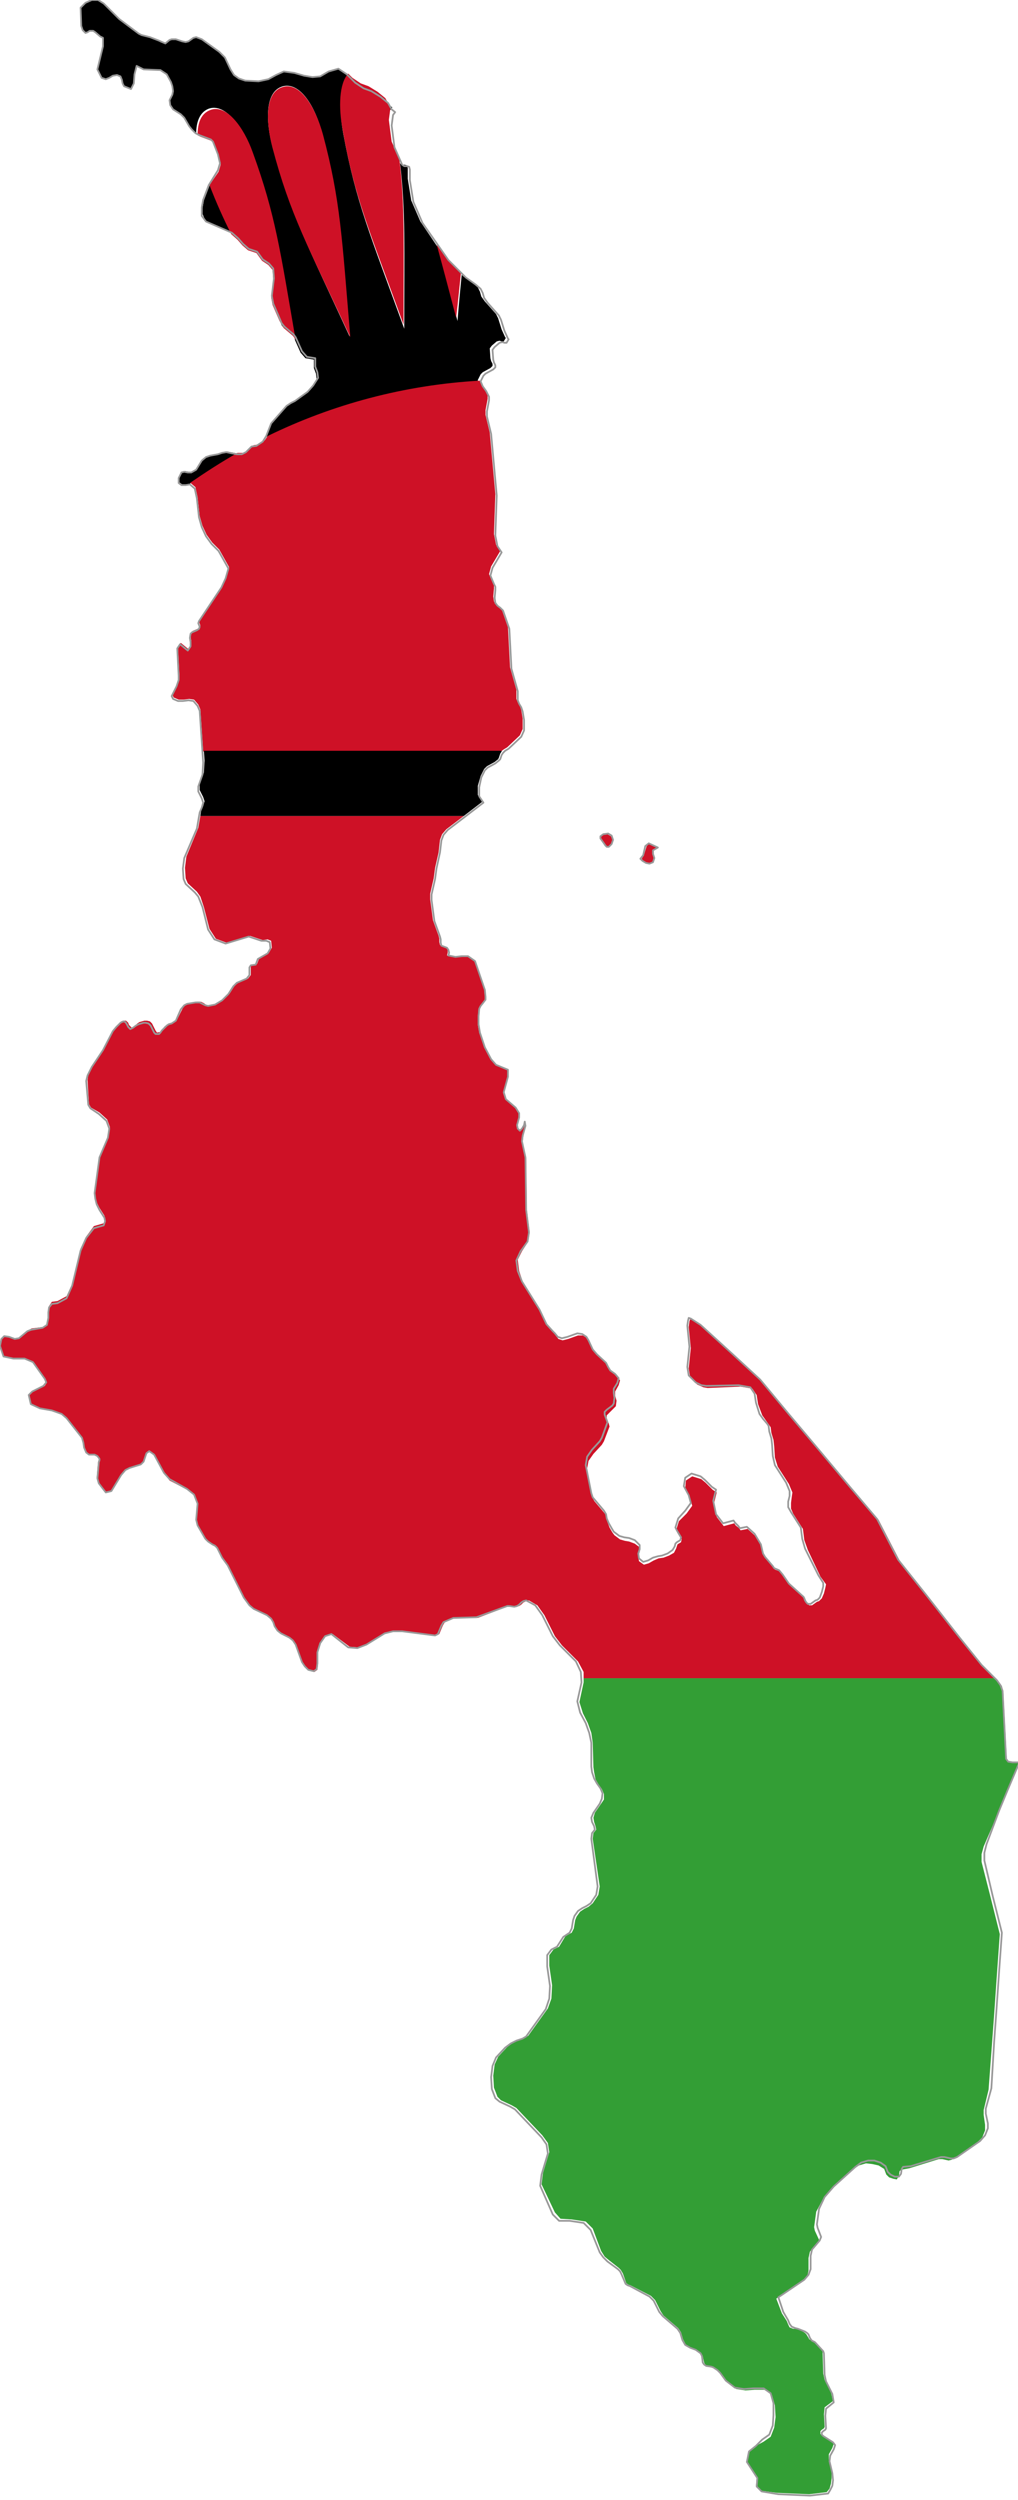 <?xml version="1.0" encoding="utf-8"?>

<svg version="1.2" baseProfile="tiny" xmlns="http://www.w3.org/2000/svg" xmlns:xlink="http://www.w3.org/1999/xlink" x="0px"
	 y="0px" viewBox="347.1 119.1 145.3 356.6" xml:space="preserve">

<g id="Malawi">
	<title>Flag of Malawi</title>
	<g>
		<path d="M415.3,173.3l0.4-0.8l0.3-0.3l1.1-0.6l0.3-0.3l0-0.3l-0.2-0.4l-0.1-0.4l-0.1-1.4l0.3-0.4l0.7-0.6l0.4-0.1l0.3,0.1l0.3,0
			l0.3-0.5l-0.1-0.1l-0.5-1.1l-0.5-1.6l-0.3-0.6l-1.6-1.8l-0.5-0.7l-0.2-0.7l-0.3-0.6l-0.7-0.6l-1.4-1l-0.2-0.2
			c-0.2,2-0.4,4.1-0.6,6.6c-1.1-4.2-2-7.6-2.8-10.5l-2.5-3.7l-1.3-3l-0.5-3.1v-1.5l-0.1-0.4l-0.3-0.1l-0.4,0l-0.3-0.2
			c0.8,6.6,0.6,12.2,0.6,23.6c-4.9-13.5-6.9-18.1-8.7-27.8c-0.6-3.2-0.5-6.6,1.1-7.9l-0.6-0.6l-1.2-0.8l-1.4,0.4l-1.2,0.7l-1.1,0.1
			l-1.2-0.2l-1.4-0.4l-1.5-0.2l-1.1,0.5l-1.1,0.6l-1.4,0.3l-1.9-0.1l-0.9-0.3l-0.7-0.5l-0.5-0.8l-0.8-1.7l-0.8-0.8l-2.5-1.8
			l-0.8-0.3l-0.4,0.1l-0.7,0.5l-0.4,0.1l-0.5-0.1l-0.9-0.3l-0.6,0l-0.3,0.1l-0.6,0.5L370,125l-0.2-0.1l-1.3-0.5l-1.2-0.3l-0.4-0.2
			l-2.8-2.1l-2.2-2.2l-0.8-0.5l-0.9,0l-0.9,0.4l-0.7,0.7l0.1,2.6l0.2,0.6l0.4,0.4l0.3-0.1l0.3-0.2l0.5,0l0.3,0.2l0.7,0.6l0.4,0.2
			l0,1.2l-0.8,3.3l0.6,1.2l0.6,0.2l0.5-0.2l0.5-0.3l0.6-0.1l0.5,0.2l0.2,0.5l0.1,0.5l0.2,0.4l1,0.4l0.4-0.8l0.1-1.3l0.3-1.2l1,0.5
			l2.4,0.1l0.9,0.6l0.6,1.1l0.2,0.6l0.1,0.7l-0.1,0.5l-0.2,0.4l-0.2,0.4l0.1,0.7l0.4,0.6l1.1,0.7l0.5,0.5l0.7,1.2l0.4,0.5l0.5,0.5
			l0.1,0.1c0-1.7,0.5-3.1,1.8-3.6c2.3-0.8,4.8,2.4,6.2,6.3c3.2,8.7,3.9,13.9,6.1,26.7l0.8,1.8l0.7,0.8l1.2,0.2v1.2l0.3,0.8l0.1,0.8
			l-0.7,1.1L391,175l-1.8,1.3l-0.6,0.3l-0.6,0.4l-2.2,2.5l-0.7,1.8l-0.1,0.2c9.2-4.5,19.5-7.3,30.3-7.9L415.3,173.3z M386,140.1
			c-1-3.8-1.1-8,1.5-8.7c2.4-0.6,4.6,2.8,5.6,6.8c2.5,9.4,2.7,14.6,3.9,28.9C391,154.1,388.6,149.7,386,140.1z"/>
		<path d="M387.3,165.5l0.4,0.5c-0.2-0.3-0.4-0.6-0.6-1L387.3,165.5z"/>
		<path d="M377,145.6l-0.8,2.1l-0.2,1.1l0,0.8c0.1,0.2,0.2,0.5,0.3,0.7l0.3,0.4l3.7,1.6c-1.1-2.2-2.1-4.4-3.1-7L377,145.6z"/>
		<path d="M403.1,134.4l-0.5-0.3c0.1,0.2,0.1,0.4,0.2,0.7L403.1,134.4z"/>
		<path d="M379.5,183.5l-0.6,0.1l-0.6,0.2l-1.1,0.2l-0.6,0.2l-0.6,0.5l-0.8,1.3l-0.7,0.4l-0.5,0l-0.5-0.1l-0.4,0.1l-0.4,0.8l0,0.7
			l0.4,0.3h0.6l0.5-0.1c2.2-1.6,4.4-3,6.8-4.3L379.5,183.5z"/>
		<path fill="#CE1126" d="M419,226l0.5-0.3l1.8-1.7l0.4-0.9l0-1.5l-0.2-1.2l-0.2-0.6l-0.3-0.5l-0.2-0.5v-1.3l-0.9-3.2l-0.3-5.7
			l-0.9-2.6l-0.4-0.4l-0.4-0.3l-0.3-0.4l-0.1-0.7l0.1-1.1l0-0.5l-0.2-0.4l-0.5-1.2l0.3-1.1l1.3-2.2l-0.6-0.9l-0.3-1.5l0.2-5.7
			l-0.8-8.8l-0.6-2.5l0-0.7l0.3-1.6l0-0.5l-0.4-0.8l-0.5-0.7l-0.2-0.6c-10.8,0.6-21.1,3.4-30.3,7.9l-0.4,0.6l-0.9,0.6l-0.7,0.1
			l-0.8,0.8l-0.6,0.3l-0.7,0l-0.2,0c-2.3,1.3-4.6,2.8-6.8,4.3l0.1,0l0.7,0.6l0.3,1.4l0.3,2.7l0.4,1.4l0.6,1.3l0.8,1.1l1,1l1.4,2.5
			l-0.4,1.4l-0.6,1.3l-3.2,4.8l-0.1,0.3l0.2,0.5l-0.1,0.3l-0.3,0.2l-0.7,0.3l-0.2,0.2l-0.1,0.6l0.1,0.6l0,0.6l-0.4,0.6l-1.1-0.9
			l-0.4,0.6l0.2,3.9l0,0.6l-0.3,0.9l-0.7,1.4l0.2,0.4l0.7,0.3l0.7,0l0.8-0.1l0.7,0.1l0.6,0.7l0.3,0.7l0.4,6h42.5L419,226z"/>
		<polygon fill="#CE1126" points="484.1,352.6 479.4,346.6 475.5,341.7 472.5,335.9 468.6,331.3 464.5,326.4 459.7,320.7 455.8,316
			451.9,312.4 447.3,308.2 445.9,307.4 445.6,307.3 445.5,307.6 445.4,308.4 445.7,311.4 445.4,314.3 445.6,315.5 446.6,316.6
			447.5,317 448.1,317.1 452.8,316.9 454.5,317.2 455.1,318.1 455.3,319.4 455.9,321 456.4,321.7 456.9,322.4 457.1,322.7
			457.2,323.5 457.5,324.5 457.6,325.4 457.7,327 458.1,328.3 459.7,330.8 460.2,332 460.1,332.7 460,333.5 460,334.3 460.3,335
			461.7,337.2 461.9,338.8 462.4,340.2 464.2,344 465,345.1 464.9,345.6 464.7,346.4 464.4,347.1 464,347.5 463.7,347.6 463,348.1
			462.6,348.1 462.4,347.9 462.2,347.6 462.1,347.3 462,347.1 459.9,345.3 459,343.9 458.5,343.3 457.7,343 457.5,342.7
			456.4,341.4 456.2,341 455.8,339.7 454.9,338.2 453.8,337.2 452.8,337.4 452.6,337.1 452.1,336.7 451.9,336.4 450.4,336.8
			449.4,335.5 449,333.6 449.4,332 448.8,331.6 447.8,330.6 447.2,330.1 445.9,329.7 445,330.3 444.9,331.5 445.6,332.8
			445.9,333.9 445.1,335 444,336.1 443.6,337.4 443.8,337.8 444.1,338.3 444.4,338.7 444.3,339.1 443.8,339.4 443.7,339.7
			443.6,340 443.3,340.6 442.6,341 441.8,341.3 441.1,341.4 440.4,341.7 439.7,342.1 439,342.3 438.3,341.8 438.2,341.1
			438.4,340.5 438.5,339.9 437.7,339.3 436.9,339 436.3,338.9 435.6,338.7 434.8,338.1 434.5,337.7 434.1,337 433.8,336.2
			433.7,335.6 433.5,335.1 431.9,333.2 431.6,332.6 430.9,328.6 431.1,327.5 431.8,326.5 433,325.2 433.3,324.7 434.1,322.6
			434,322.2 433.7,321.4 433.7,321 434,320.7 434.7,320 435,319.7 435.1,318.9 434.9,318.2 434.9,317.6 435.4,316.7 435.6,316
			435.1,315.4 434.4,314.8 434.1,314.4 433.8,313.7 432.5,312.5 431.9,311.9 431.3,310.6 430.9,310 430.3,309.6 429.6,309.6
			428.2,310.1 427.4,310.3 426.8,310.1 426.4,309.6 426,309 425.1,308 424.2,305.9 421.7,301.9 421.2,300.4 421,298.8 421.6,297.6
			422.5,296.2 422.7,294.9 422.3,291.7 422.2,284.3 421.7,282 421.8,281.2 422.1,279.8 422,279.2 421.9,279.7 421.6,280.2
			421.3,280.4 420.9,280.1 420.8,279.6 421.1,278.5 421.1,277.9 420.6,277.1 419.2,275.9 418.9,275 419.6,272.7 419.5,271.7
			417.8,271 417.1,270.2 416.2,268.5 415.5,266.4 415.3,265.3 415.3,264.1 415.4,263 415.6,262.6 416,262.1 416.3,261.7
			416.3,261.3 416.2,260.2 414.8,256.1 413.7,255.5 412.9,255.5 412,255.6 410.9,255.4 411,255 411,254.6 410.8,254.3 409.9,253.9
			409.8,253.5 409.8,253 409.7,252.6 408.9,250.4 408.5,247.4 408.5,246.6 409,244.4 409.2,242.9 409.7,240.7 409.9,238.9
			410.2,238.1 410.8,237.4 413.3,235.5 375.7,235.5 375.4,237.2 373.7,241.3 373.5,242.9 373.6,244.4 373.9,245.1 375.2,246.3
			375.7,247 376.2,248.5 377,251.6 377.9,253 379.5,253.6 382.8,252.6 384.6,253.2 385.3,253.1 385.8,253.3 385.9,254.3 385.5,255
			384.1,255.8 383.8,256.6 383.1,256.7 382.9,257 382.9,258.2 382.5,258.7 381.1,259.3 380.6,259.7 379.9,260.8 379,261.7
			377.9,262.4 377,262.6 376.6,262.5 376.2,262.2 375.8,262 375.2,262 374,262.2 373.7,262.3 373.2,262.9 372.4,264.5 371.8,264.9
			371.3,265.1 371,265.2 370.9,265.4 370.6,265.5 370.4,265.8 370.2,266.1 370,266.3 369.5,266.4 369.3,266.1 368.8,265.1
			368.5,264.8 368.1,264.7 367.7,264.7 367,264.9 366.7,265.1 366.3,265.5 365.9,265.7 365.5,265.3 365.4,265 365.1,264.7
			364.8,264.7 364.4,264.8 363.8,265.4 363.3,266 361.9,268.7 360.3,271.2 359.7,272.4 359.6,273.2 359.8,276.6 360.1,277.1
			361.3,277.8 362.4,278.8 362.8,279.9 362.6,281.2 361.4,284 360.7,289.1 360.7,289.9 360.9,290.6 361.3,291.4 362,292.5
			362.1,293 361.9,293.6 360.5,294 359.4,295.5 358.6,297.2 357.4,302.3 356.6,304 355.3,304.7 354.5,304.8 354.1,305.4 354,306.1
			354,306.9 353.8,308 353.2,308.4 351.6,308.6 351,309 349.8,310 349.2,310.1 348.4,309.8 347.7,309.8 347.3,310.1 347.1,311.1
			347.6,312.5 349,312.9 350.7,312.9 351.9,313.4 353.6,315.8 353.8,316.3 353.5,316.8 351.8,317.6 351.3,318.1 351.6,319.4
			352.9,320 354.5,320.3 355.9,320.8 356.6,321.4 358.8,324.1 359,324.8 359.1,325.5 359.3,326.2 359.7,326.5 360.5,326.5
			360.9,326.7 361.2,327.1 361.2,327.3 361.1,327.6 360.9,329.9 361.2,330.6 362.2,331.9 363,331.7 364.4,329.5 365,328.8
			365.7,328.4 367.2,328 367.6,327.6 368.1,326.4 368.5,326.2 369.2,326.7 370.6,329.3 371.3,330.3 373.8,331.6 374.8,332.4
			375.3,333.7 375.1,336 375.3,336.8 376.4,338.7 376.8,339.1 377.4,339.5 377.8,339.7 378.1,340 378.9,341.4 379.7,342.5
			381.9,347.1 382.7,348.2 383.3,348.7 385.2,349.5 385.8,350.1 386.1,350.6 386.3,351.2 386.7,351.8 387.2,352.2 388.5,352.7
			389,353.2 389.3,353.8 390.3,356.2 390.6,356.9 391.2,357.3 392,357.6 392.4,357.3 392.5,356.4 392.5,354.8 392.9,353.5
			393.6,352.5 394.6,352.2 397,354 398.2,354.1 399.5,353.7 402.1,352.1 403.4,351.8 404.7,351.8 409.4,352.4 409.8,352.2
			410.3,351 410.6,350.5 412,349.9 415.3,349.9 419.7,348.2 420.1,348.2 420.8,348.3 421.2,348.2 421.5,348 421.8,347.7
			422.2,347.5 422.6,347.4 423.8,348.1 424.8,349.5 426.3,352.5 427.3,353.8 429.6,356.1 430.4,357.6 430.4,358.5 489.2,358.5
			487.3,356.7 		"/>
		<polygon fill="#CE1126" points="433.2,238.2 433.1,238.2 432.8,238.5 432.8,238.8 433.3,239.4 433.5,239.7 433.8,239.9 434,240
			434.4,239.6 434.6,238.9 434.3,238.4 433.8,238.1 		"/>
		<polygon fill="#CE1126" points="441.1,240 439.8,239.4 439.4,239.8 439,241.1 438.7,241.6 438.9,241.9 439.3,242.2 439.8,242.3
			440.3,242.1 440.5,241.5 440.4,240.9 440.4,240.4 		"/>
		<path fill="#CE1126" d="M375.9,150l0.3,0.4c-0.1-0.2-0.2-0.5-0.3-0.7L375.9,150z"/>
		<path fill="#CE1126" d="M377.1,134.8c-1.3,0.5-1.8,1.8-1.8,3.6l0.4,0.2l1.6,0.6l0.3,0.3l0.7,1.8l0.3,1.3l-0.3,1l-1.3,1.9
			c1,2.6,2,4.8,3.1,7l0,0l0.9,0.8l0.7,0.8l0.8,0.7l1.2,0.4l0.8,1.1l0.9,0.6l0.6,0.7l0.1,1.4l-0.3,2.5l0.2,1.1l1,2.3
			c0.2,0.3,0.4,0.6,0.6,1l0,0l1.3,1.1l0.3,0.4l0.1,0.2c-2.2-12.8-2.9-17.9-6.1-26.7C381.9,137.2,379.4,133.9,377.1,134.8z"/>
		<path fill="#CE1126" d="M387.5,131.5c-2.6,0.7-2.5,4.9-1.5,8.7c2.5,9.5,5,13.9,11.1,27c-1.2-14.3-1.4-19.5-3.9-28.9
			C392.1,134.3,389.9,130.8,387.5,131.5z"/>
		<path fill="#CE1126" d="M396,137.6c1.7,9.7,3.8,14.3,8.7,27.8c0-11.4,0.2-17-0.6-23.6l0,0l-1.1-2.5l-0.4-3.1l0.2-1.5l0,0
			c-0.1-0.2-0.1-0.4-0.2-0.7l0,0l-0.5-0.9l-1.1-0.9l-1.3-0.8l-1.1-0.4l-1.2-0.8l-0.6-0.6C395.5,131,395.4,134.4,396,137.6z"/>
		<path fill="#CE1126" d="M412.9,157.9l-2.3-2.3l-1.2-1.7c0.8,2.9,1.7,6.3,2.8,10.5C412.5,162,412.7,159.8,412.9,157.9z"/>
		<polygon points="415.9,233.5 415.3,232.5 415.3,231.2 415.7,229.8 416.2,228.8 416.6,228.4 417.7,227.8 418.2,227.4 418.3,227.2
			418.5,226.6 418.7,226.3 418.7,226.2 376.2,226.2 376.3,227.6 376.2,229.3 375.6,231 375.6,231.8 376.1,232.8 376.3,233.4
			376.1,234.1 375.8,234.8 375.7,235.5 413.3,235.5 		"/>
		<polygon fill="#339E35" points="430.4,359.1 429.8,361.9 430.3,363.5 431,364.9 431.5,366.3 431.7,367.7 431.8,371.2 431.9,371.9
			432.1,372.9 432.5,373.6 433,374.3 433.3,375 433.3,375.8 432.9,376.4 432,377.7 431.8,378.4 431.9,379 432.1,379.6 432.2,380.1
			431.8,380.6 431.7,381.4 432.7,388.2 432.5,389.4 431.7,390.6 431.1,391.1 430.5,391.4 429.9,391.8 429.4,392.5 429.2,393
			429,394.2 428.7,394.8 427.8,395.3 426.9,396.8 426.1,397.2 425.5,398 425.5,399.5 425.9,402.3 425.8,404.2 425.3,405.6
			422.5,409.5 422,409.8 421,410.1 420.3,410.5 419.5,411.1 418.2,412.5 417.7,413.6 417.5,415.2 417.6,416.9 418.1,418.2
			418.6,418.7 420.1,419.4 420.8,419.8 424.5,423.7 425.3,424.8 425.5,426.1 424.6,429.1 424.4,430.7 426.3,434.7 427.1,435.6
			428.7,435.7 430.7,436 431.7,437 432.9,440.2 433.4,441 434,441.5 435.4,442.6 435.7,442.9 436,443.4 436.5,444.8 436.8,445
			437.1,445.1 440,446.6 440.6,447.2 441.4,448.8 441.8,449.4 443.9,451.2 444.3,451.8 444.6,452.8 445,453.6 445.7,454
			446.5,454.3 447.2,454.8 447.4,455.2 447.6,456.1 447.8,456.5 448.1,456.6 448.8,456.8 449.1,456.9 449.7,457.3 450.1,457.8
			450.9,458.9 452.2,459.9 453.5,460.1 454.8,460 456.3,460 457.3,460.8 457.7,462.2 457.8,463.9 457.6,465.4 457.1,466.7
			456.1,467.4 455,468 454,468.8 453.7,470.2 455.1,472.5 455,473.7 455.7,474.4 458,474.7 462.6,474.9 465.1,474.6 465.5,474.1
			465.7,473.4 465.8,472.6 465.8,471.7 465.4,469.9 465.4,469.2 465.9,468.3 466.1,467.7 465.9,467.3 464.4,466.5 464.2,466.3
			464.2,465.9 464.4,465.7 464.7,465.5 464.8,465.3 464.7,463.5 464.8,462.5 466,461.6 465.7,460.4 464.8,458.6 464.6,457.7
			464.5,454.6 464.4,454.3 463.3,453.2 463.2,453.1 462.8,452.9 462.6,452.8 462.5,452.6 462.2,452.1 462,451.9 461.7,451.7
			460.8,451.3 460.3,451.3 459.8,451.1 459.6,450.7 459.4,450.2 458.7,449.1 457.9,447 458.5,446.6 461.6,444.5 462.3,443.9
			462.5,443 462.5,441.2 462.7,440.3 463.8,439 464,438.6 463.4,437.3 463.3,436.8 463.6,434.6 464.5,432.9 465.7,431.4
			468.8,428.6 469.7,428 470.7,427.7 471.6,427.8 472.5,428 473.3,428.5 473.6,429.3 474,429.7 474.6,429.9 475.1,430 475.4,429.5
			475.5,428.8 475.8,428.6 476.9,428.4 481.1,427.1 481.6,427.1 482.5,427.3 482.9,427.2 483.3,427 486.6,424.7 487.3,424
			487.7,423 487.7,422.2 487.5,420.8 487.5,420.1 488.2,417.2 488.7,410.5 489,406.4 489.4,400.6 489.8,395 488.5,389.8
			487.2,384.7 487.2,383.6 487.5,382.5 489.7,377.4 490.9,374.5 492.6,370.5 491.7,370.5 491.1,370.4 490.8,370 490.3,360.4
			490.1,359.6 489.5,358.9 489.2,358.5 430.4,358.5 		"/>
	</g>
	<path fill="none" stroke="#999999" stroke-width="0.25" stroke-linecap="round" stroke-linejoin="round" d="M489.7,377.4l1.2-2.9
		l1.7-4l-1,0l-0.6-0.1l-0.3-0.4l-0.5-9.7l-0.3-0.8l-0.5-0.7l-2.2-2.2l-3.3-4.1l-4.7-6l-3.9-4.9l-3-5.8l-3.9-4.6l-4.1-4.9l-4.8-5.7
		l-3.9-4.7l-3.9-3.6l-4.6-4.2l-1.4-0.9l-0.3-0.1l-0.1,0.4l-0.1,0.7l0.3,3l-0.3,2.9l0.2,1.2l1,1l0.8,0.4l0.7,0.1l4.6-0.1l1.7,0.3
		l0.6,0.9l0.2,1.3l0.5,1.6l0.5,0.7l0.6,0.7l0.2,0.3l0.1,0.8l0.3,1l0.1,0.9l0.1,1.6l0.3,1.3l1.6,2.5l0.5,1.2l0,0.7l-0.2,0.8l0,0.8
		l0.4,0.7l1.4,2.2l0.2,1.6l0.4,1.4l1.9,3.8l0.7,1.1l0,0.5l-0.2,0.8l-0.3,0.8l-0.3,0.3l-0.3,0.1l-0.7,0.5l-0.4,0l-0.2-0.2l-0.2-0.3
		l-0.1-0.3l-0.1-0.2l-2.1-1.9l-0.9-1.3l-0.5-0.6l-0.7-0.3l-0.2-0.3l-1.1-1.3l-0.3-0.5l-0.3-1.3l-0.9-1.5l-1.1-1l-1,0.2l-0.2-0.3
		l-0.5-0.5l-0.2-0.3l-1.5,0.4l-1-1.3l-0.4-1.9l0.4-1.6l-0.6-0.4l-1-1l-0.6-0.5l-1.3-0.4l-0.9,0.6l-0.2,1.2l0.7,1.3l0.3,1.1l-0.8,1.1
		l-1,1.1l-0.4,1.3l0.2,0.4l0.3,0.5l0.3,0.5l-0.1,0.4l-0.5,0.3l-0.2,0.2l-0.1,0.4l-0.3,0.5l-0.7,0.5l-0.8,0.3l-0.6,0.1l-0.7,0.2
		l-0.7,0.4l-0.7,0.2l-0.6-0.5l-0.1-0.7l0.2-0.6l0-0.6l-0.7-0.7l-0.8-0.3l-0.7-0.1l-0.7-0.2l-0.8-0.6l-0.3-0.5l-0.4-0.7l-0.3-0.7
		l-0.1-0.6l-0.3-0.5l-1.6-1.9l-0.2-0.6l-0.8-4l0.2-1.2l0.7-1l1.1-1.2l0.3-0.5l0.8-2.2l-0.1-0.3l-0.3-0.8l0-0.4l0.3-0.3l0.8-0.6
		l0.2-0.3l0.1-0.8l-0.1-0.7l0-0.6l0.5-0.8l0.2-0.7l-0.5-0.6l-0.7-0.5l-0.3-0.5l-0.3-0.6l-1.3-1.2l-0.6-0.7l-0.6-1.3l-0.3-0.5
		l-0.6-0.4l-0.7-0.1l-1.4,0.5l-0.8,0.2l-0.6-0.2l-0.4-0.5L426,309l-0.9-1l-1-2.1l-2.5-4l-0.6-1.5l-0.2-1.5l0.6-1.3l1-1.4l0.2-1.3
		l-0.4-3.2l-0.1-7.5l-0.5-2.3l0.1-0.8l0.4-1.4l-0.1-0.6l-0.1,0.5l-0.3,0.5l-0.3,0.3l-0.3-0.3l-0.1-0.5l0.3-1.1l0-0.6l-0.5-0.8
		l-1.4-1.2l-0.3-1l0.6-2.2l0-1l-1.7-0.7l-0.7-0.8l-0.9-1.7l-0.7-2.1l-0.2-1.2l0-1.1l0.1-1.1l0.2-0.4l0.4-0.5l0.3-0.4l0-0.4l-0.1-1
		l-1.4-4.1l-1-0.7h-0.9l-0.9,0.1l-1-0.2l0.1-0.4l-0.1-0.4l-0.2-0.3l-0.8-0.3l-0.1-0.4l0-0.5l-0.1-0.4l-0.8-2.2l-0.4-3v-0.8l0.5-2.2
		l0.2-1.5l0.5-2.3l0.2-1.7l0.3-0.8l0.6-0.7l5.1-3.9l-0.6-0.9v-1.3l0.3-1.4l0.5-1l0.4-0.4l1.1-0.6l0.5-0.4l0.2-0.2l0.2-0.6l0.2-0.3
		l0.3-0.3l0.5-0.3l1.8-1.7l0.4-0.9l0-1.5l-0.2-1.2l-0.2-0.6l-0.3-0.5l-0.2-0.5v-1.3l-0.9-3.2l-0.3-5.7l-0.9-2.6l-0.4-0.4l-0.4-0.3
		l-0.3-0.4l-0.1-0.7l0.1-1.1l0-0.5l-0.2-0.4l-0.5-1.2l0.3-1.1l1.3-2.2l-0.6-0.9l-0.3-1.5l0.2-5.7l-0.8-8.8l-0.6-2.5l0-0.7l0.3-1.6
		l0-0.5l-0.4-0.8l-0.5-0.7l-0.3-0.7l0.4-0.8l0.3-0.3l1.1-0.6l0.3-0.3l0-0.3l-0.2-0.4l-0.1-0.4l-0.1-1.4l0.3-0.4l0.7-0.6l0.4-0.1
		l0.3,0.1l0.3,0l0.3-0.5l-0.1-0.1l-0.5-1.1l-0.5-1.6l-0.3-0.6l-1.6-1.8l-0.5-0.7l-0.2-0.7l-0.3-0.6l-0.7-0.6l-1.4-1l-2.5-2.5
		l-3.7-5.3l-1.3-3l-0.5-3.1v-1.5l-0.1-0.4l-0.3-0.1l-0.4,0l-0.3-0.2l-1.1-2.5l-0.4-3.1l0.2-1.5l0.3-0.4l-0.5-0.4l-0.5-0.9l-1.1-0.9
		l-1.3-0.8l-1.1-0.4l-1.2-0.8l-1.2-1.2l-1.2-0.8l-1.4,0.4l-1.2,0.7l-1.1,0.1l-1.2-0.2l-1.4-0.4l-1.5-0.2l-1.1,0.5l-1.1,0.6l-1.4,0.3
		l-1.9-0.1l-0.9-0.3l-0.7-0.5l-0.5-0.8l-0.8-1.7l-0.8-0.8l-2.5-1.8l-0.8-0.3l-0.4,0.1l-0.7,0.5l-0.4,0.1l-0.5-0.1l-0.9-0.3l-0.6,0
		l-0.3,0.1l-0.6,0.5L370,125l-0.2-0.1l-1.3-0.5l-1.2-0.3l-0.4-0.2l-2.8-2.1l-2.2-2.2l-0.8-0.5l-0.9,0l-0.9,0.4l-0.7,0.7l0.1,2.6
		l0.2,0.6l0.4,0.4l0.3-0.1l0.3-0.2l0.5,0l0.3,0.2l0.7,0.6l0.4,0.2l0,1.2l-0.8,3.3l0.6,1.2l0.6,0.2l0.5-0.2l0.5-0.3l0.6-0.1l0.5,0.2
		l0.2,0.5l0.1,0.5l0.2,0.4l1,0.4l0.4-0.8l0.1-1.3l0.3-1.2l1,0.5l2.4,0.1l0.9,0.6l0.6,1.1l0.2,0.6l0.1,0.7l-0.1,0.5l-0.2,0.4
		l-0.2,0.4l0.1,0.7l0.4,0.6l1.1,0.7l0.5,0.5l0.7,1.2l0.4,0.5l0.5,0.5l0.6,0.3l1.6,0.6l0.3,0.3l0.7,1.8l0.3,1.3l-0.3,1l-1.3,2.1
		l-0.8,2.1l-0.2,1.1l0,1.2l0.6,0.8l3.7,1.6l0.9,0.8l0.7,0.8l0.8,0.7l1.2,0.4l0.8,1.1l0.9,0.6l0.6,0.7l0.1,1.4l-0.3,2.5l0.2,1.1
		l1.2,2.8l0.4,0.5l1.3,1.1l0.3,0.4l0.9,2l0.7,0.8l1.2,0.2v1.2l0.3,0.8l0.1,0.8l-0.7,1.1L391,175l-1.8,1.3l-0.6,0.3l-0.6,0.4
		l-2.2,2.5l-0.7,1.8l-0.5,0.8l-0.9,0.6l-0.7,0.1l-0.8,0.8l-0.6,0.3l-0.7,0l-1.5-0.3l-0.6,0.1l-0.6,0.2l-1.1,0.2l-0.6,0.2l-0.6,0.5
		l-0.8,1.3l-0.7,0.4l-0.5,0l-0.5-0.1l-0.4,0.1l-0.4,0.8l0,0.7l0.4,0.3h0.6l0.6-0.1l0.7,0.6l0.3,1.4l0.3,2.7l0.4,1.4l0.6,1.3l0.8,1.1
		l1,1l1.4,2.5l-0.4,1.4l-0.6,1.3l-3.2,4.8l-0.1,0.3l0.2,0.5l-0.1,0.3l-0.3,0.2l-0.7,0.3l-0.2,0.2l-0.1,0.6l0.1,0.6l0,0.6l-0.4,0.6
		l-1.1-0.9l-0.4,0.6l0.2,3.9l0,0.6l-0.3,0.9l-0.7,1.4l0.2,0.4l0.7,0.3l0.7,0l0.8-0.1l0.7,0.1l0.6,0.7l0.3,0.7l0.5,7.4l-0.1,1.7
		l-0.6,1.7l0,0.7l0.5,1l0.2,0.6l-0.2,0.7l-0.3,0.7l-0.4,2.3l-1.8,4.2l-0.2,1.5l0.1,1.5l0.3,0.7l1.3,1.2l0.5,0.6l0.6,1.5l0.8,3.2
		l0.9,1.4l1.6,0.6l3.3-1l1.8,0.6l0.7,0l0.5,0.2l0.1,0.9l-0.4,0.7l-1.4,0.8l-0.3,0.8l-0.7,0.1l-0.2,0.3l0,1.1l-0.4,0.5l-1.4,0.6
		l-0.5,0.5l-0.7,1.1l-0.9,0.9l-1,0.6l-1,0.2l-0.4-0.1l-0.4-0.2l-0.4-0.2l-0.6,0l-1.2,0.2l-0.4,0.2l-0.5,0.6l-0.7,1.6l-0.6,0.4
		l-0.4,0.1l-0.3,0.2l-0.2,0.2l-0.2,0.2l-0.3,0.3l-0.2,0.3l-0.2,0.2l-0.5,0l-0.2-0.2l-0.5-1l-0.3-0.3l-0.4-0.1l-0.3,0l-0.7,0.2
		l-0.4,0.2l-0.4,0.3l-0.4,0.2l-0.3-0.3l-0.2-0.4l-0.2-0.3l-0.3-0.1l-0.4,0.2l-0.6,0.6l-0.5,0.6l-1.4,2.7l-1.6,2.4l-0.6,1.2l-0.2,0.8
		l0.3,3.4l0.3,0.5l1.2,0.8l1.1,1l0.4,1.1l-0.2,1.3l-1.2,2.8l-0.7,5.1l0.1,0.8l0.2,0.8l0.4,0.8l0.7,1.1l0.1,0.5l-0.2,0.6l-1.4,0.4
		l-1.1,1.4l-0.8,1.8l-1.2,5l-0.8,1.8l-1.3,0.7l-0.8,0.1l-0.4,0.5l-0.1,0.7l0,0.8l-0.2,1l-0.6,0.4l-1.7,0.3L351,309l-1.2,1l-0.6,0.1
		l-0.8-0.3l-0.7-0.1l-0.4,0.4l-0.2,1l0.5,1.5l1.4,0.3l1.6,0l1.2,0.5l1.7,2.4l0.2,0.5l-0.4,0.5l-1.6,0.8l-0.5,0.5l0.3,1.3l1.3,0.6
		l1.7,0.3l1.4,0.5l0.7,0.6l2.2,2.8l0.2,0.7l0.1,0.7l0.3,0.7l0.4,0.3l0.8,0l0.4,0.2l0.3,0.4l0,0.2l-0.1,0.3l-0.2,2.3l0.2,0.7l1,1.3
		l0.8-0.2l1.4-2.3l0.6-0.7l0.6-0.3l1.6-0.5l0.4-0.4l0.4-1.2l0.4-0.3l0.7,0.5l1.4,2.6l0.8,0.9l2.5,1.4l1,0.8l0.5,1.3l-0.2,2.3
		l0.2,0.8l1.1,1.9l0.4,0.4l0.6,0.4l0.4,0.2l0.3,0.3l0.7,1.4l0.8,1.1l2.3,4.6l0.8,1.1l0.6,0.5l1.9,0.9l0.6,0.5l0.3,0.5l0.2,0.6
		l0.4,0.6l0.5,0.4l1.2,0.6l0.5,0.4l0.4,0.6l0.9,2.5l0.4,0.6l0.5,0.5l0.8,0.2l0.4-0.3l0.1-0.8v-1.6l0.4-1.3l0.7-1l0.9-0.3l2.4,1.9
		l1.3,0.1l1.3-0.5l2.6-1.6l1.2-0.3l1.3,0l4.7,0.6l0.4-0.2l0.5-1.2l0.3-0.5l1.4-0.6l3.3-0.1l4.4-1.6l0.3,0l0.7,0.1l0.4-0.1l0.3-0.2
		l0.3-0.3l0.3-0.2l0.4-0.1l1.3,0.7l1,1.4l1.5,3l1,1.3l2.3,2.3l0.7,1.5l0.1,1.5l-0.6,2.7l0.4,1.6l0.8,1.5l0.5,1.4l0.3,1.4l0,3.4
		l0.1,0.8l0.3,0.9l0.4,0.7l0.5,0.7l0.3,0.7l-0.1,0.8l-0.3,0.7l-0.9,1.3l-0.3,0.7l0.1,0.6l0.3,0.6l0.1,0.5l-0.4,0.5l-0.1,0.8l0.9,6.8
		l-0.2,1.2l-0.8,1.2l-0.6,0.4l-0.6,0.3l-0.6,0.4l-0.5,0.7l-0.2,0.6l-0.2,1.2l-0.3,0.6l-0.9,0.6l-0.9,1.4l-0.8,0.4l-0.6,0.8v1.6
		l0.4,2.8l-0.1,1.8l-0.5,1.5l-2.8,3.9l-0.5,0.3l-0.9,0.3l-0.8,0.4l-0.8,0.6l-1.3,1.4l-0.5,1.2l-0.2,1.6l0.1,1.7l0.5,1.3l0.6,0.5
		l1.5,0.7l0.7,0.4l3.8,4l0.7,1l0.2,1.3l-0.9,3l-0.2,1.6l1.8,4.1l0.9,0.9l1.5,0l2,0.3l1,1l1.3,3.2l0.5,0.7l0.6,0.6l1.5,1.1l0.3,0.3
		l0.2,0.4l0.6,1.4l0.3,0.2l0.3,0.1l2.8,1.5l0.6,0.6l0.8,1.6l0.5,0.6l2.1,1.8l0.4,0.6l0.3,1l0.4,0.7l0.7,0.4l0.8,0.3l0.7,0.5l0.2,0.4
		l0.1,0.9l0.2,0.3l0.3,0.2l0.7,0.1l0.3,0.1l0.6,0.4l0.4,0.4l0.8,1.1l1.3,1l1.3,0.2l1.3-0.1l1.5,0l1,0.7l0.4,1.4l0,1.7l-0.1,1.5
		l-0.5,1.3l-1,0.7L455,468l-1,0.8l-0.3,1.5l1.5,2.3l-0.1,1.2l0.7,0.7l2.4,0.4l4.5,0.2l2.6-0.3l0.3-0.5l0.3-0.6l0.1-0.8l-0.1-1
		l-0.4-1.7l0.1-0.8l0.5-0.9l0.2-0.6l-0.3-0.4l-1.4-0.9l-0.2-0.2l0-0.3l0.2-0.2l0.3-0.2l0.1-0.2l-0.1-1.8l0.1-1l1.1-0.9l-0.2-1.2
		l-0.9-1.8l-0.2-0.9l-0.1-3.1l-0.1-0.3l-1.1-1.2l-0.1-0.1l-0.4-0.2l-0.1-0.1l-0.2-0.3l-0.2-0.5l-0.2-0.2l-0.3-0.2l-1-0.4l-0.4-0.1
		l-0.5-0.2l-0.3-0.4l-0.2-0.5l-0.7-1.2l-0.7-2.1l0.6-0.4l3.1-2.1l0.6-0.7l0.3-0.8l0-1.9l0.2-0.9l1.1-1.3l0.2-0.5l-0.5-1.3l-0.1-0.5
		l0.3-2.2l0.8-1.7l1.3-1.5l3.1-2.8l0.8-0.6l1-0.3l0.9,0l0.9,0.3l0.7,0.5l0.3,0.8l0.4,0.4l0.6,0.3l0.6,0l0.3-0.4l0.1-0.7l0.2-0.3
		l1.1-0.1l4.3-1.3l0.5,0l0.9,0.2l0.4,0l0.5-0.2l3.3-2.3l0.7-0.8l0.4-1l0-0.7l-0.3-1.4l0-0.7l0.8-2.9l0.4-6.7l0.3-4.1l0.4-5.8
		l0.4-5.6l-1.3-5.2l-1.2-5.1l0-1.1l0.3-1.2L489.7,377.4z M433.3,239.4l0.2,0.3l0.2,0.2l0.3,0l0.4-0.4l0.2-0.6l-0.2-0.6l-0.5-0.3
		l-0.7,0.1l0,0l-0.4,0.3l0,0.3L433.3,239.4z M439.3,242.2l0.5,0.1l0.5-0.2l0.2-0.6l-0.2-0.6l0-0.5l0.7-0.4l-1.3-0.6l-0.5,0.4
		l-0.3,1.3l-0.4,0.5l0.3,0.3L439.3,242.2z"/>
</g>

</svg>
